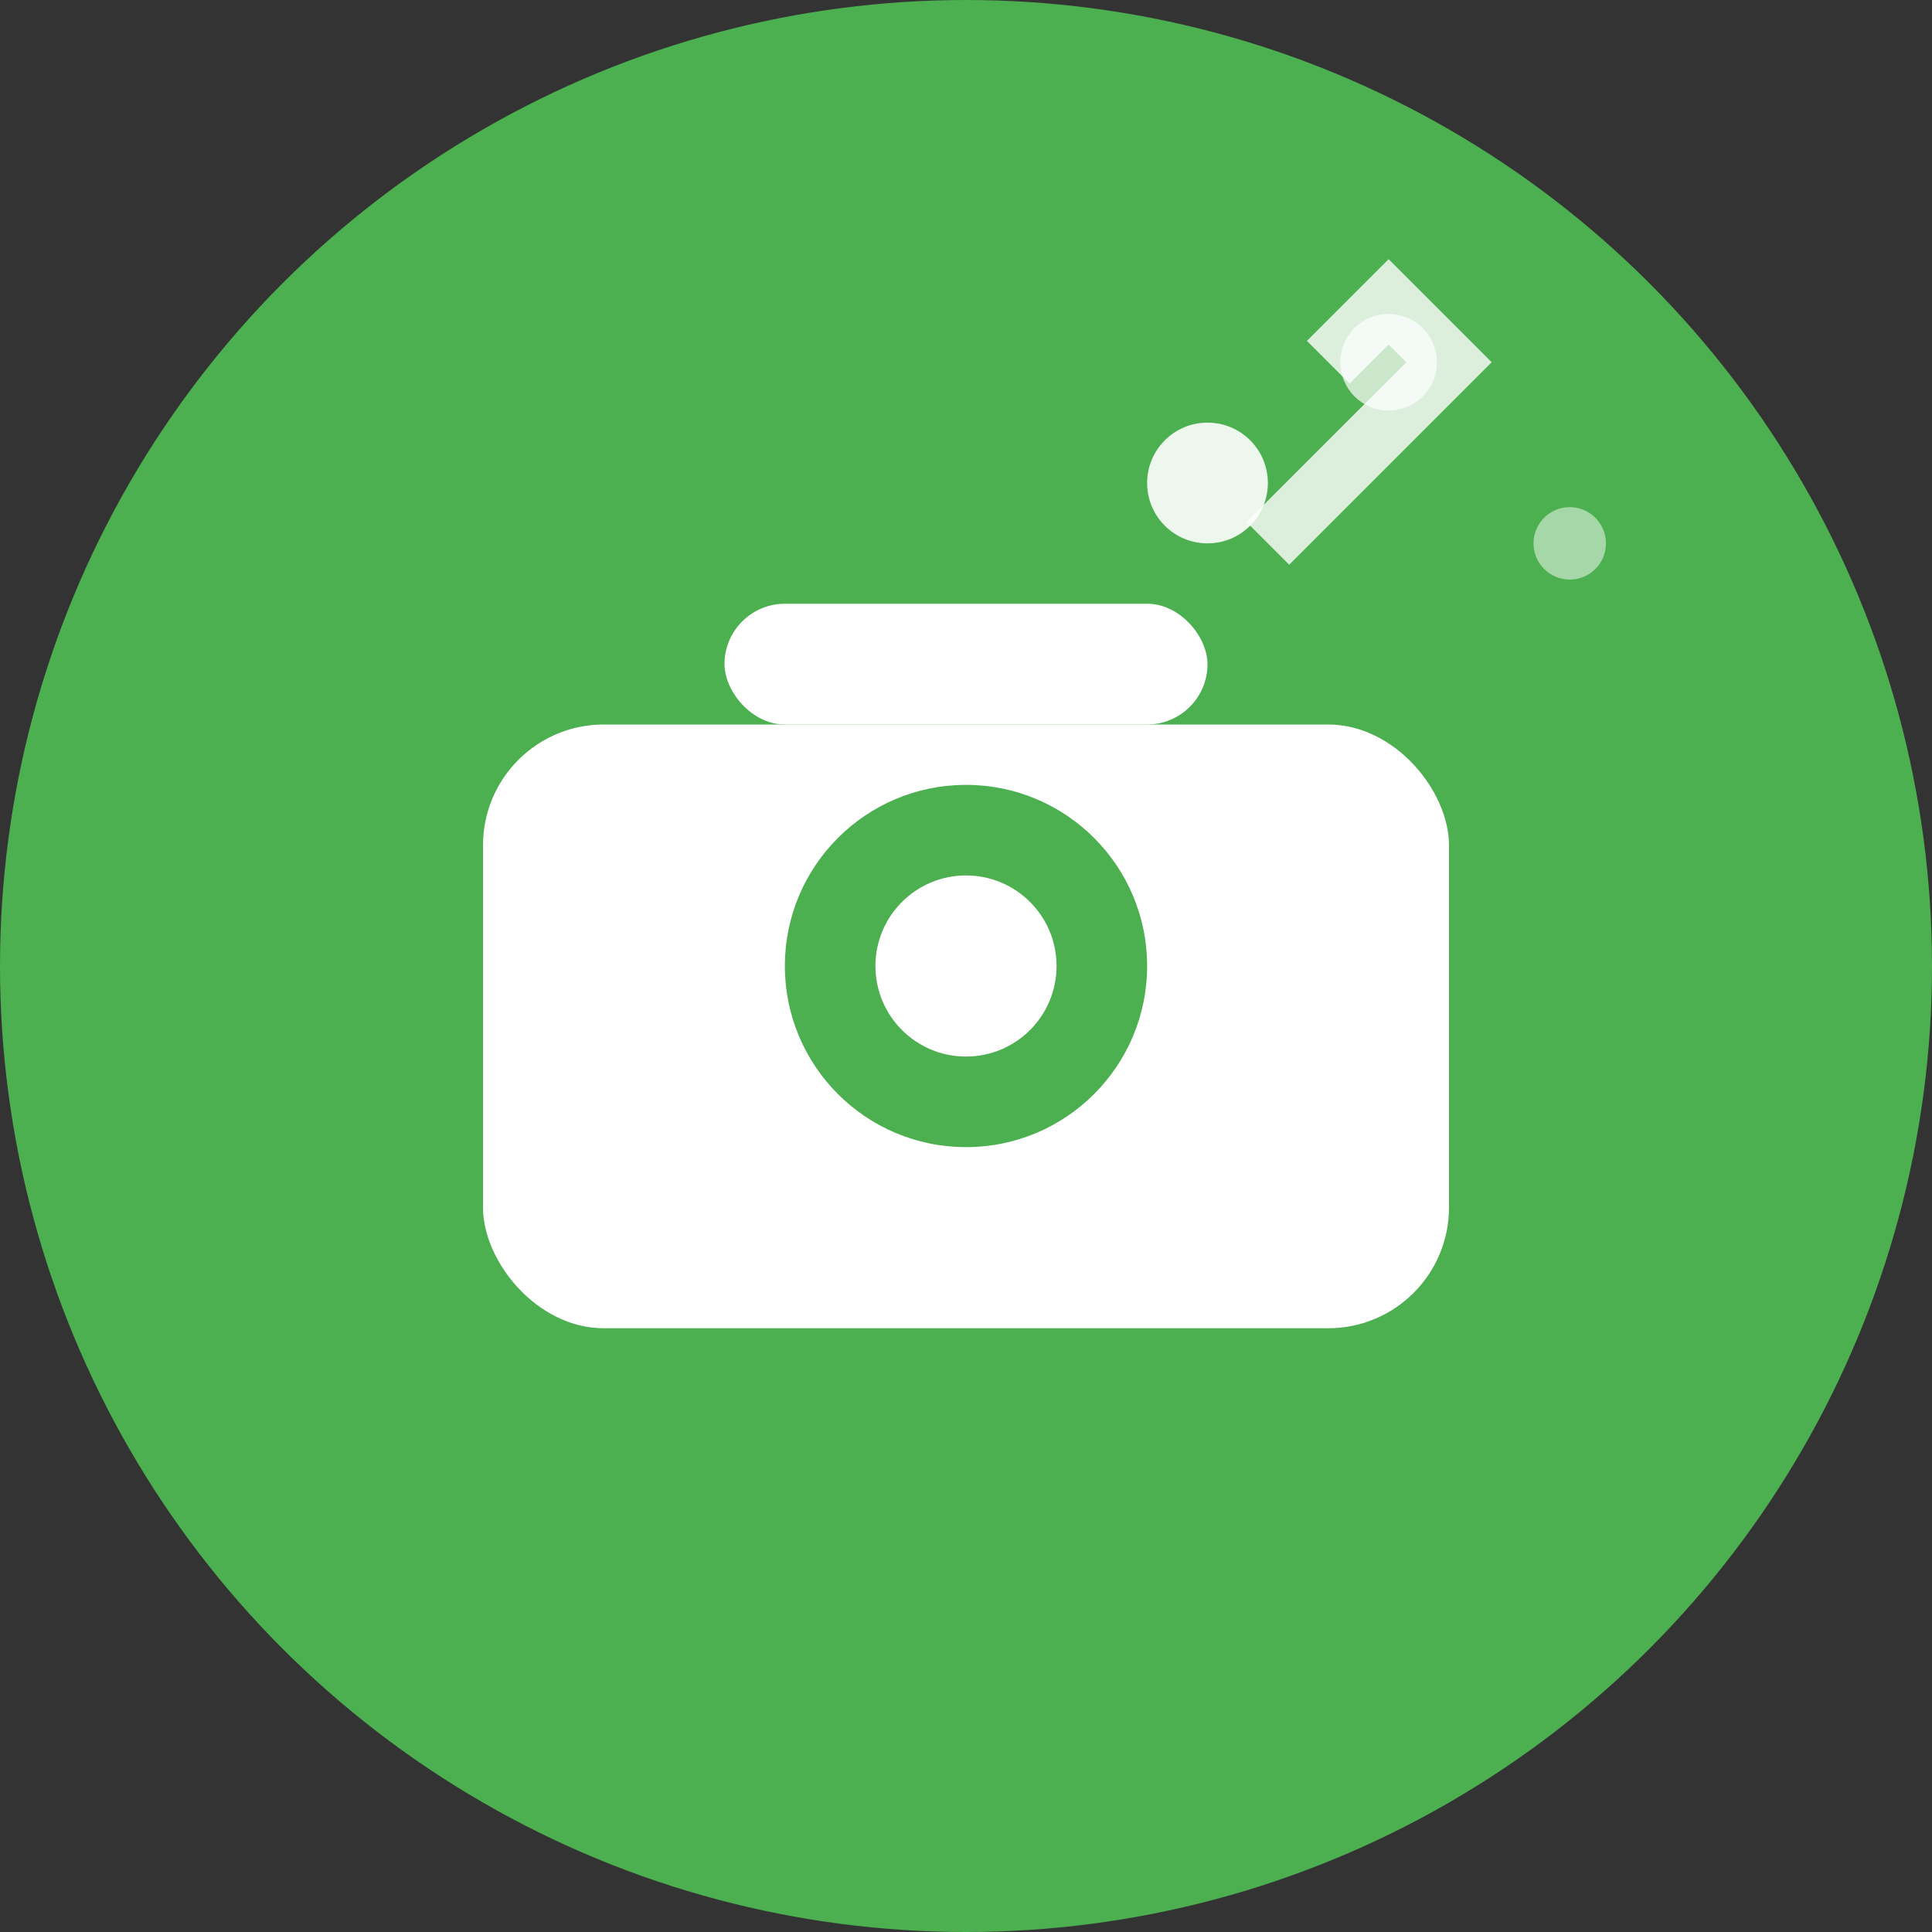 <svg width="32" height="32" viewBox="0 0 32 32" xmlns="http://www.w3.org/2000/svg">
  <rect x="0" y="0" width="32" height="32" fill="#333333" stroke="none"/>
  <circle cx="16" cy="16" r="16" fill="#4CAF50"/>
  
  <rect x="8" y="12" width="16" height="10" rx="2" fill="white"/>
  
  <circle cx="16" cy="16" r="3" fill="#4CAF50"/>
  <circle cx="16" cy="16" r="1.5" fill="white"/>
  
  <rect x="12" y="10" width="8" height="2" rx="1" fill="white"/>
  
  <circle cx="20" cy="8" r="1" fill="white" opacity="0.9"/>
  <circle cx="23" cy="6" r="0.8" fill="white" opacity="0.7"/>
  <circle cx="26" cy="9" r="0.6" fill="white" opacity="0.5"/>
  
  <path d="M21 9 L24 6 L23 5 L22 6" stroke="white" stroke-width="1" fill="none" opacity="0.8"/>
</svg>
